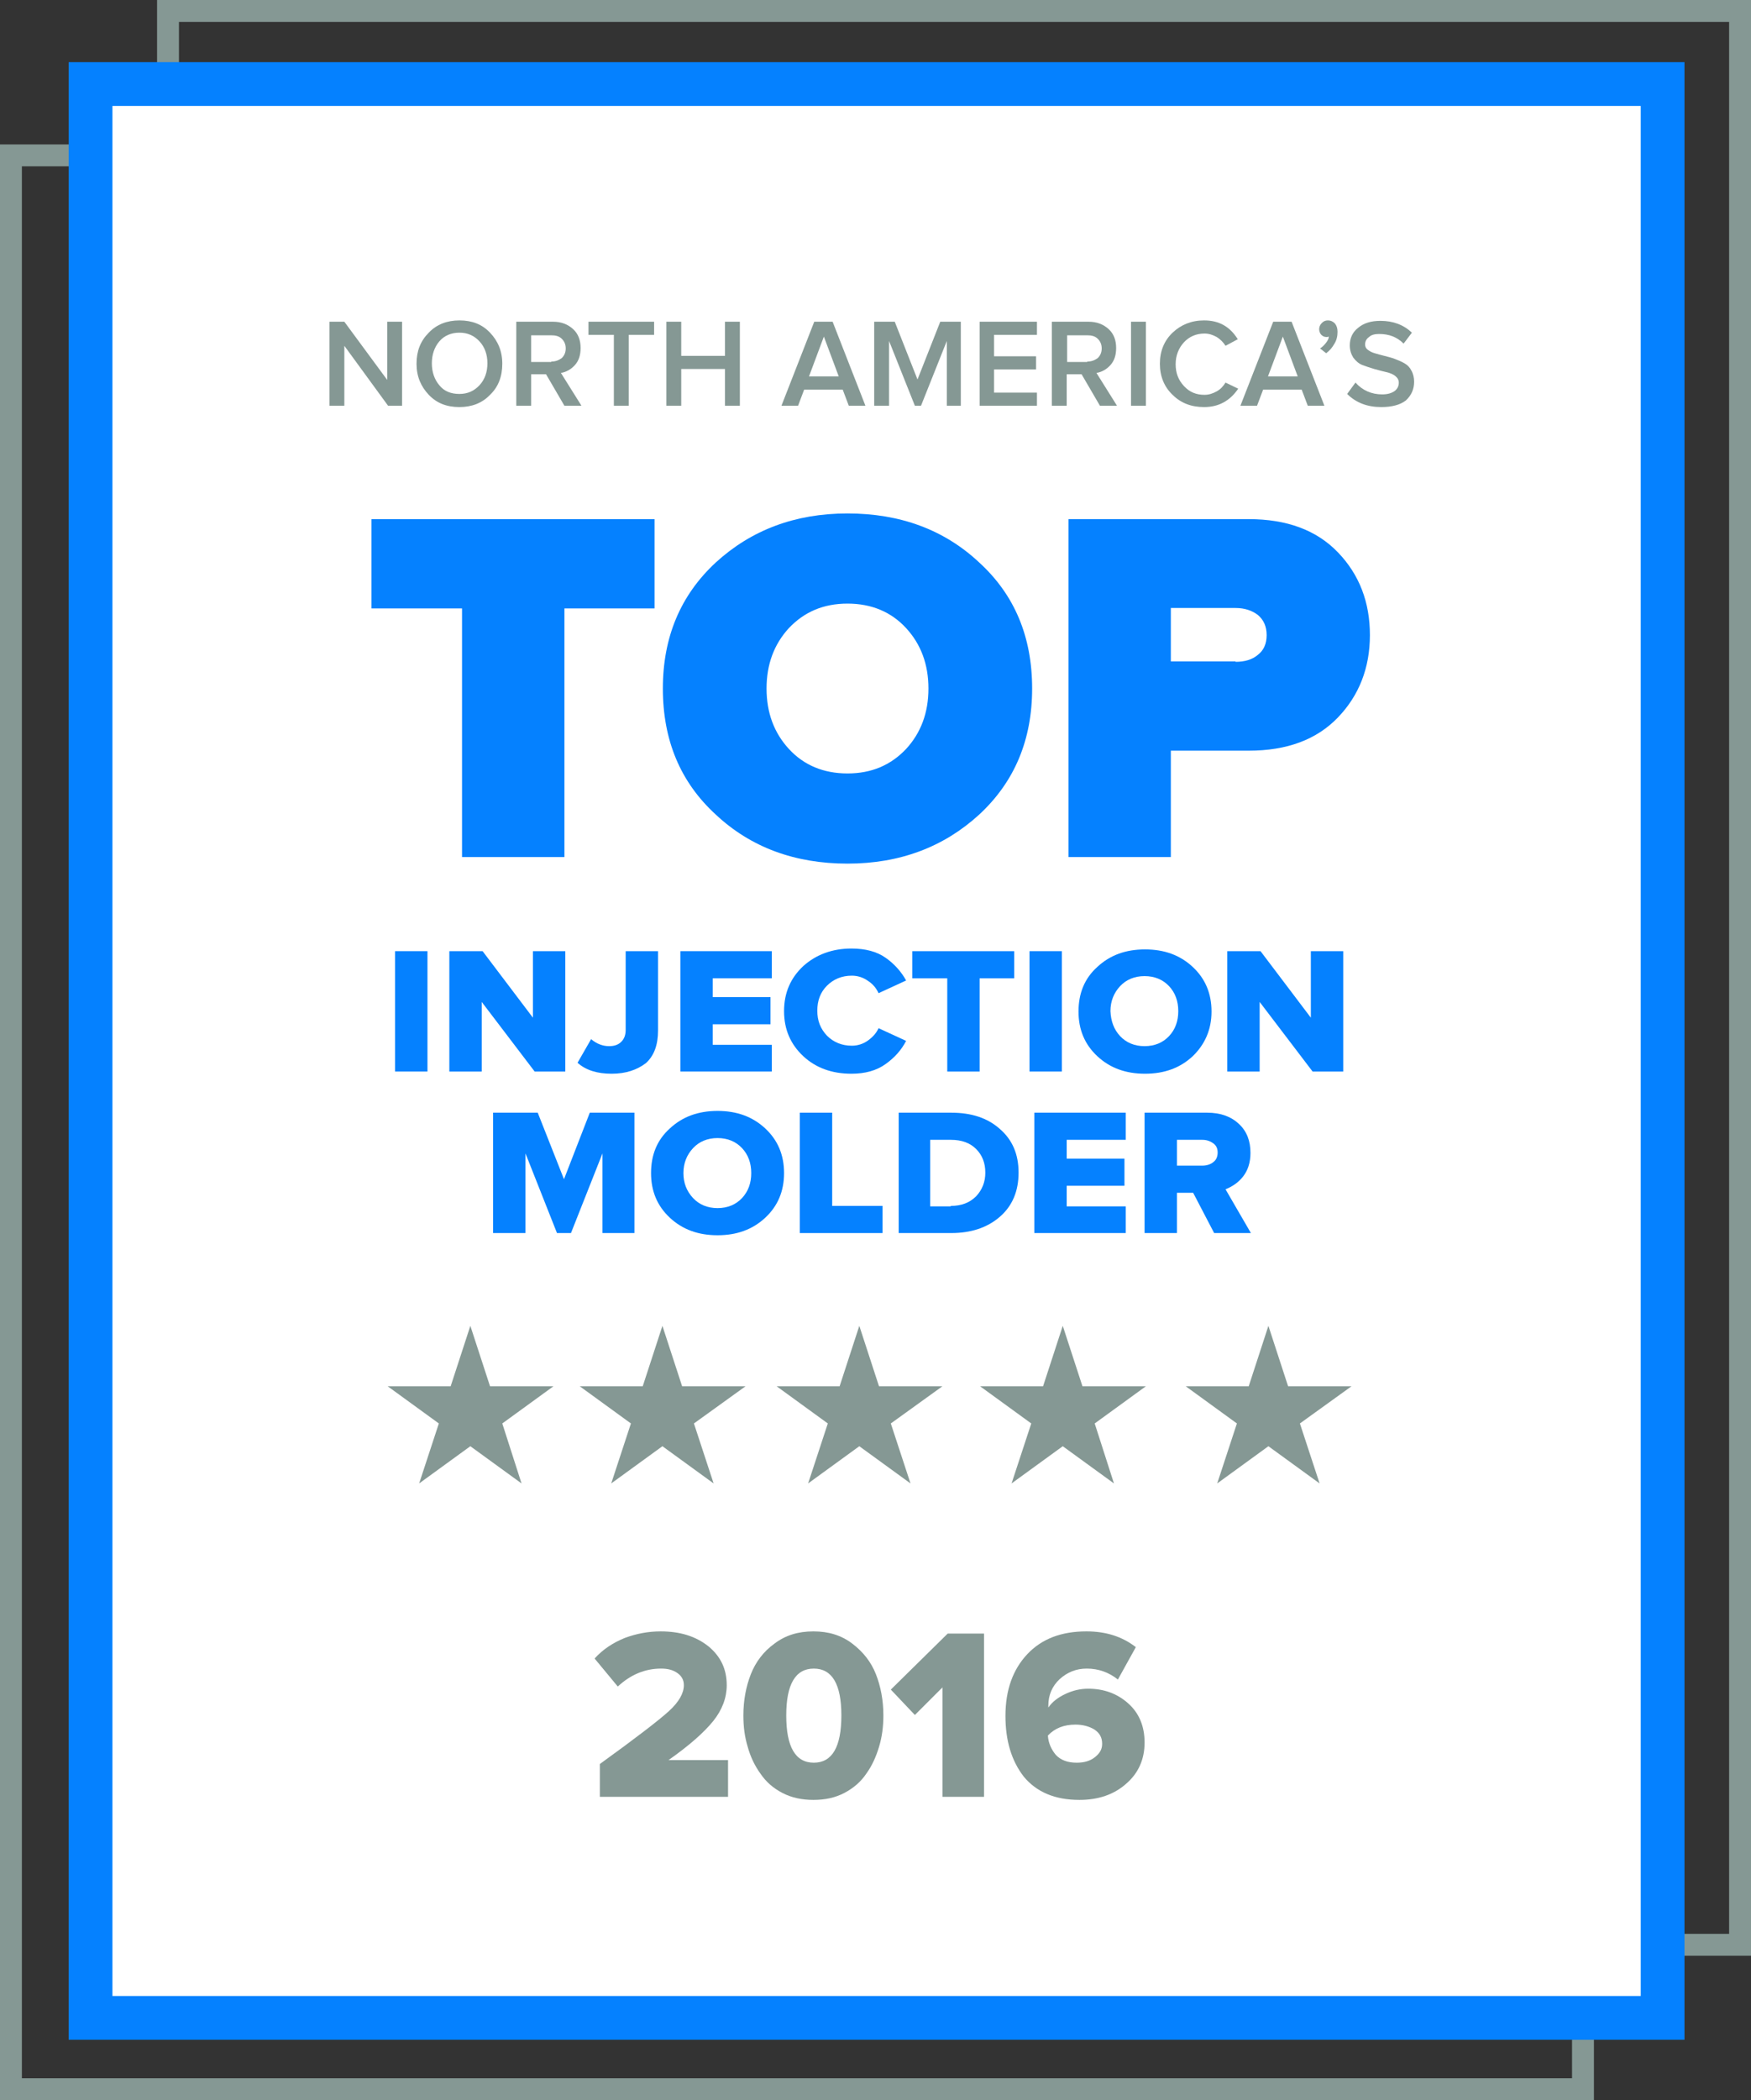 <?xml version="1.0" encoding="utf-8"?>
<!-- Generator: Adobe Illustrator 21.0.0, SVG Export Plug-In . SVG Version: 6.00 Build 0)  -->
<svg version="1.1" id="Layer_1" xmlns="http://www.w3.org/2000/svg" xmlns:xlink="http://www.w3.org/1999/xlink" x="0px" y="0px"
	 viewBox="0 0 400.2 479.8" enable-background="new 0 0 400.2 479.8" xml:space="preserve">
<rect x="0" y="0" width="400.2" height="479.8" fill="#333333" stroke="none"/>
<g>
	<g>
		<path fill="#859894" d="M364.3,479.8H0V33h364.3V479.8z M5,474.8h354.3V38H5V474.8z"/>
	</g>
	<g>
		<path fill="#859894" d="M400.2,446.8H35.9V0h364.3V446.8z M40.9,441.8h354.3V5H40.9V441.8z"/>
	</g>
	<g>
		<rect x="20.7" y="19.2" fill="#FFFFFF" width="359.3" height="441.8"/>
		<path fill="#0581FF" d="M385,466H15.7V14.2H385V466z M25.7,456H375V24.2H25.7V456z"/>
	</g>
	<g>
		<path fill="#859894" d="M91.9,92.7h-3.2L78.7,79v13.7h-3.4V73.5h3.4l9.8,13.3V73.5h3.4V92.7z"/>
		<path fill="#859894" d="M112,90.2c-1.8,1.9-4.2,2.8-7,2.8c-2.9,0-5.2-0.9-7-2.8c-1.8-1.9-2.8-4.2-2.8-7.1c0-2.9,0.9-5.2,2.8-7.1
			c1.8-1.9,4.2-2.8,7-2.8c2.9,0,5.2,0.9,7,2.8c1.8,1.9,2.8,4.2,2.8,7.1C114.8,86,113.9,88.4,112,90.2z M105,90c1.9,0,3.4-0.7,4.6-2
			c1.2-1.3,1.8-3,1.8-5c0-2-0.6-3.7-1.8-5c-1.2-1.3-2.7-2-4.6-2c-1.9,0-3.5,0.7-4.6,2s-1.7,3-1.7,5c0,2,0.6,3.7,1.7,5
			C101.5,89.4,103.1,90,105,90z"/>
		<path fill="#859894" d="M132.9,92.7h-3.9l-4.2-7.2h-3.4v7.2H118V73.5h8.4c1.9,0,3.4,0.6,4.6,1.7c1.2,1.1,1.7,2.6,1.7,4.3
			c0,1.6-0.4,2.9-1.3,3.9c-0.9,1-2,1.6-3.2,1.8L132.9,92.7z M126,82.6c1,0,1.7-0.3,2.4-0.8c0.6-0.6,0.9-1.3,0.9-2.2
			c0-0.9-0.3-1.6-0.9-2.2c-0.6-0.6-1.4-0.8-2.4-0.8h-4.6v6.1H126z"/>
		<path fill="#859894" d="M143.7,92.7h-3.4V76.5h-5.8v-3h15v3h-5.8V92.7z"/>
		<path fill="#859894" d="M169.1,92.7h-3.4v-8.4h-10v8.4h-3.4V73.5h3.4v7.8h10v-7.8h3.4V92.7z"/>
		<path fill="#859894" d="M197.8,92.7H194l-1.4-3.7h-8.8l-1.4,3.7h-3.8l7.5-19.2h4.2L197.8,92.7z M191.7,86l-3.4-9.1l-3.4,9.1H191.7
			z"/>
		<path fill="#859894" d="M219.8,92.7h-3.4V77.9l-5.9,14.8h-1.4l-5.9-14.8v14.8h-3.4V73.5h4.7l5.2,13.2l5.2-13.2h4.7V92.7z"/>
		<path fill="#859894" d="M237,92.7h-13.1V73.5H237v3h-9.8v4.9h9.6v3h-9.6v5.3h9.8V92.7z"/>
		<path fill="#859894" d="M255.3,92.7h-3.9l-4.2-7.2h-3.4v7.2h-3.4V73.5h8.4c1.9,0,3.4,0.6,4.6,1.7c1.2,1.1,1.7,2.6,1.7,4.3
			c0,1.6-0.4,2.9-1.3,3.9c-0.9,1-2,1.6-3.2,1.8L255.3,92.7z M248.5,82.6c1,0,1.7-0.3,2.4-0.8c0.6-0.6,0.9-1.3,0.9-2.2
			c0-0.9-0.3-1.6-0.9-2.2c-0.6-0.6-1.4-0.8-2.4-0.8h-4.6v6.1H248.5z"/>
		<path fill="#859894" d="M261.9,92.7h-3.4V73.5h3.4V92.7z"/>
		<path fill="#859894" d="M275.2,93c-2.9,0-5.3-0.9-7.2-2.8c-1.9-1.8-2.9-4.2-2.9-7.1c0-2.9,1-5.3,2.9-7.1s4.3-2.8,7.2-2.8
			c3.4,0,5.9,1.4,7.7,4.3l-2.8,1.5c-0.5-0.8-1.2-1.5-2-2c-0.9-0.5-1.8-0.8-2.8-0.8c-1.9,0-3.5,0.7-4.7,2s-1.9,3-1.9,5
			c0,2,0.6,3.6,1.9,5s2.8,2,4.7,2c1,0,1.9-0.3,2.8-0.8c0.9-0.5,1.5-1.2,2-2l2.9,1.4C281.1,91.6,278.5,93,275.2,93z"/>
		<path fill="#859894" d="M302.7,92.7h-3.8l-1.4-3.7h-8.8l-1.4,3.7h-3.8l7.5-19.2h4.2L302.7,92.7z M296.6,86l-3.4-9.1l-3.4,9.1
			H296.6z"/>
		<path fill="#859894" d="M305.7,75.8c0,1-0.2,1.9-0.7,2.7c-0.5,0.9-1.1,1.6-1.9,2.2l-1.4-1.1c0.5-0.3,0.9-0.7,1.3-1.2
			s0.7-1,0.7-1.5c-0.1,0-0.2,0.1-0.5,0.1c-0.5,0-0.9-0.2-1.2-0.5c-0.3-0.3-0.5-0.8-0.5-1.3c0-0.5,0.2-1,0.6-1.4
			c0.4-0.4,0.8-0.6,1.4-0.6c0.6,0,1.1,0.2,1.6,0.7C305.5,74.4,305.7,75,305.7,75.8z"/>
		<path fill="#859894" d="M315.7,93c-3.2,0-5.8-1-7.8-3l1.9-2.6c1.6,1.8,3.7,2.7,6.1,2.7c1.3,0,2.2-0.3,2.9-0.8
			c0.6-0.5,0.9-1.1,0.9-1.9c0-0.6-0.3-1.1-0.8-1.5s-1.2-0.7-2.1-0.9c-0.8-0.2-1.7-0.4-2.7-0.7c-1-0.3-1.9-0.6-2.7-0.9
			c-0.8-0.3-1.5-0.9-2.1-1.7c-0.5-0.8-0.8-1.7-0.8-2.8c0-1.6,0.6-3,1.9-4c1.3-1.1,3-1.6,5.1-1.6c2.9,0,5.3,0.9,7.2,2.7l-1.9,2.5
			c-1.5-1.5-3.3-2.2-5.6-2.2c-1,0-1.8,0.2-2.3,0.7c-0.6,0.4-0.9,1-0.9,1.7c0,0.5,0.2,0.9,0.6,1.2s0.9,0.6,1.6,0.8s1.4,0.4,2.2,0.6
			c0.8,0.2,1.6,0.4,2.4,0.7s1.5,0.6,2.2,1s1.2,0.9,1.6,1.7c0.4,0.7,0.6,1.6,0.6,2.5c0,1.7-0.6,3.1-1.9,4.3
			C320,92.5,318.1,93,315.7,93z"/>
	</g>
	<g>
		<path fill="#0581FF" d="M129,195.8h-23.4V139H84.9v-20.4h64.7V139H129V195.8z"/>
		<path fill="#0581FF" d="M223.8,186.1c-8.1,7.4-18.1,11.2-30.1,11.2c-12,0-22.1-3.7-30.1-11.2c-8.1-7.4-12.1-17-12.1-28.8
			c0-11.7,4-21.3,12.1-28.8c8.1-7.4,18.1-11.2,30.1-11.2c12,0,22.1,3.7,30.1,11.2c8.1,7.4,12.1,17,12.1,28.8
			C235.9,169,231.9,178.6,223.8,186.1z M180.3,171.1c3.4,3.7,7.9,5.6,13.4,5.6c5.5,0,9.9-1.9,13.4-5.6c3.4-3.7,5.1-8.3,5.1-13.8
			c0-5.5-1.7-10.1-5.1-13.8c-3.4-3.7-7.9-5.6-13.4-5.6c-5.5,0-9.9,1.9-13.4,5.6c-3.4,3.7-5.1,8.3-5.1,13.8
			C175.2,162.8,176.9,167.4,180.3,171.1z"/>
		<path fill="#0581FF" d="M267.6,195.8h-23.4v-77.2h41.2c8.7,0,15.5,2.5,20.4,7.6c4.9,5.1,7.3,11.4,7.3,18.9
			c0,7.5-2.5,13.8-7.3,18.8c-4.9,5.1-11.7,7.6-20.4,7.6h-17.8V195.8z M282.4,151.2c2.1,0,3.8-0.5,5.1-1.6c1.3-1,2-2.5,2-4.5
			c0-2-0.7-3.5-2-4.6c-1.3-1-3-1.6-5.1-1.6h-14.8v12.2H282.4z"/>
	</g>
	<g>
		<path fill="#859894" d="M166.3,410.5h-29.2V403c8.3-6,13.5-10,15.8-12.1c2.3-2.1,3.4-4.1,3.4-5.9c0-1.2-0.5-2.1-1.5-2.8
			c-1-0.7-2.2-1-3.7-1c-3.7,0-7,1.4-9.9,4.1l-5.3-6.4c1.9-2.1,4.2-3.6,6.9-4.7c2.7-1,5.4-1.5,8.2-1.5c4.4,0,8,1.1,10.9,3.4
			c2.8,2.3,4.2,5.2,4.2,8.9c0,2.8-1,5.6-3.1,8.2c-2.1,2.6-5.5,5.6-10.2,8.9h13.6V410.5z"/>
		<path fill="#859894" d="M193,409.6c-2.1,1.1-4.4,1.6-7.1,1.6c-2.6,0-5-0.5-7.1-1.6c-2.1-1.1-3.7-2.5-5-4.4
			c-1.3-1.8-2.3-3.9-2.9-6.1c-0.7-2.3-1-4.6-1-7.2c0-3.4,0.6-6.6,1.7-9.4c1.1-2.8,2.9-5.2,5.4-7c2.5-1.9,5.4-2.8,8.9-2.8
			s6.4,0.9,8.9,2.8c2.5,1.9,4.3,4.2,5.4,7c1.1,2.8,1.7,6,1.7,9.4c0,2.5-0.3,4.9-1,7.2c-0.7,2.3-1.6,4.3-2.9,6.1
			C196.8,407,195.1,408.5,193,409.6z M186,402.7c4.2,0,6.3-3.6,6.3-10.8c0-7.1-2.1-10.7-6.3-10.7s-6.3,3.6-6.3,10.7
			C179.7,399.1,181.8,402.7,186,402.7z"/>
		<path fill="#859894" d="M225,410.5h-9.6v-25l-6.3,6.3l-5.5-5.8l13-12.8h8.3V410.5z"/>
		<path fill="#859894" d="M246.7,411.2c-5.6,0-9.8-1.8-12.7-5.3c-2.8-3.6-4.2-8.2-4.2-13.9c0-5.9,1.7-10.6,5-14.1
			c3.3-3.5,7.8-5.2,13.5-5.2c4.5,0,8.2,1.2,11.3,3.6l-4.1,7.4c-2-1.6-4.4-2.5-7.1-2.5c-2.4,0-4.4,0.8-6.2,2.4
			c-1.7,1.6-2.6,3.6-2.6,6.1v0.4c0.9-1.3,2.2-2.3,3.9-3.1s3.4-1.2,5.2-1.2c3.6,0,6.6,1.1,9.1,3.3s3.8,5.2,3.8,9c0,3.8-1.4,7-4.2,9.4
			C254.6,410,251,411.2,246.7,411.2z M246.1,402.7c1.7,0,3.1-0.4,4.2-1.3c1.1-0.9,1.6-1.8,1.6-3c0-1.5-0.6-2.5-1.8-3.3
			c-1.2-0.7-2.6-1.1-4.3-1.1c-2.6,0-4.7,0.8-6.3,2.5c0.1,1.7,0.8,3.2,1.8,4.4C242.4,402.1,244,402.7,246.1,402.7z"/>
	</g>
	<g>
		<path fill="#0581FF" d="M97.7,244.8h-7.4v-27.5h7.4V244.8z"/>
		<path fill="#0581FF" d="M129.3,244.8h-7.1l-12.1-15.9v15.9h-7.4v-27.5h7.6l11.5,15.2v-15.2h7.4V244.8z"/>
		<path fill="#0581FF" d="M139.8,245.3c-3.3,0-5.9-0.8-7.8-2.5l3.1-5.4c1.3,1.1,2.7,1.6,4.1,1.6c1.2,0,2.1-0.3,2.8-1
			c0.7-0.7,1-1.6,1-2.7v-18h7.4v18.1c0,3.3-0.9,5.8-2.8,7.5C145.6,244.4,143.1,245.3,139.8,245.3z"/>
		<path fill="#0581FF" d="M176.4,244.8h-20.9v-27.5h20.9v6.2h-13.5v4.3h13.2v6.2h-13.2v4.7h13.5V244.8z"/>
		<path fill="#0581FF" d="M194.6,245.3c-4.4,0-8.1-1.3-11-4c-2.9-2.7-4.4-6.1-4.4-10.3c0-4.2,1.5-7.6,4.4-10.3c2.9-2.6,6.6-4,11-4
			c3.2,0,5.8,0.7,7.8,2.1c2,1.4,3.6,3.2,4.7,5.2l-6.3,2.9c-0.5-1.1-1.3-2.1-2.4-2.8c-1.1-0.8-2.4-1.2-3.7-1.2
			c-2.3,0-4.2,0.8-5.7,2.3c-1.5,1.5-2.2,3.4-2.2,5.7c0,2.3,0.7,4.1,2.2,5.7c1.5,1.5,3.4,2.3,5.7,2.3c1.3,0,2.6-0.4,3.7-1.2
			c1.1-0.8,1.9-1.7,2.4-2.8l6.3,2.9c-1.1,2.1-2.6,3.8-4.7,5.3S197.7,245.3,194.6,245.3z"/>
		<path fill="#0581FF" d="M223.9,244.8h-7.4v-21.3h-8v-6.2h23.3v6.2h-7.9V244.8z"/>
		<path fill="#0581FF" d="M242.7,244.8h-7.4v-27.5h7.4V244.8z"/>
		<path fill="#0581FF" d="M272.6,241.3c-2.9,2.7-6.5,4-10.9,4s-8-1.3-10.9-4c-2.9-2.7-4.3-6.1-4.3-10.2c0-4.2,1.4-7.6,4.3-10.2
			c2.9-2.7,6.5-4,10.9-4s8,1.3,10.9,4c2.9,2.7,4.3,6.1,4.3,10.2C276.9,235.2,275.4,238.6,272.6,241.3z M256,236.7
			c1.4,1.5,3.3,2.3,5.6,2.3c2.3,0,4.2-0.8,5.6-2.3c1.4-1.5,2.1-3.4,2.1-5.7c0-2.3-0.7-4.2-2.1-5.7c-1.4-1.5-3.3-2.3-5.6-2.3
			c-2.3,0-4.2,0.8-5.6,2.3c-1.4,1.5-2.2,3.4-2.2,5.7C253.9,233.3,254.6,235.2,256,236.7z"/>
		<path fill="#0581FF" d="M307.1,244.8H300l-12.1-15.9v15.9h-7.4v-27.5h7.6l11.5,15.2v-15.2h7.4V244.8z"/>
		<path fill="#0581FF" d="M145.1,281.7h-7.4v-18.2l-7.2,18.2h-3.2l-7.2-18.2v18.2h-7.4v-27.5h10.2l6,15.2l5.9-15.2h10.2V281.7z"/>
		<path fill="#0581FF" d="M174.9,278.2c-2.9,2.7-6.5,4-10.9,4s-8-1.3-10.9-4c-2.9-2.7-4.3-6.1-4.3-10.2c0-4.2,1.4-7.6,4.3-10.2
			c2.9-2.7,6.5-4,10.9-4s8,1.3,10.9,4c2.9,2.7,4.3,6.1,4.3,10.2C179.2,272.1,177.8,275.5,174.9,278.2z M158.4,273.7
			c1.4,1.5,3.3,2.3,5.6,2.3c2.3,0,4.2-0.8,5.6-2.3c1.4-1.5,2.1-3.4,2.1-5.7c0-2.3-0.7-4.2-2.1-5.7c-1.4-1.5-3.3-2.3-5.6-2.3
			c-2.3,0-4.2,0.8-5.6,2.3c-1.4,1.5-2.2,3.4-2.2,5.7C156.2,270.2,156.9,272.1,158.4,273.7z"/>
		<path fill="#0581FF" d="M201.6,281.7h-18.8v-27.5h7.4v21.3h11.5V281.7z"/>
		<path fill="#0581FF" d="M217.4,281.7h-12v-27.5h12c4.6,0,8.3,1.2,11.1,3.7c2.9,2.5,4.3,5.8,4.3,10s-1.4,7.6-4.3,10.1
			C225.6,280.5,221.9,281.7,217.4,281.7z M217.3,275.5c2.4,0,4.3-0.7,5.8-2.2c1.4-1.5,2.1-3.3,2.1-5.4c0-2.2-0.7-4-2.1-5.4
			c-1.4-1.4-3.3-2.1-5.8-2.1h-4.7v15.2H217.3z"/>
		<path fill="#0581FF" d="M257.3,281.7h-20.9v-27.5h20.9v6.2h-13.5v4.3H257v6.2h-13.2v4.7h13.5V281.7z"/>
		<path fill="#0581FF" d="M285.9,281.7h-8.4l-4.8-9.2H269v9.2h-7.4v-27.5h14.3c3.1,0,5.5,0.9,7.3,2.6c1.8,1.7,2.6,3.9,2.6,6.6
			c0,2.2-0.6,4-1.7,5.4c-1.1,1.4-2.5,2.3-4,2.9L285.9,281.7z M274.8,266.3c1,0,1.9-0.3,2.5-0.8c0.7-0.5,1-1.3,1-2.2
			c0-0.9-0.3-1.6-1-2.1c-0.7-0.5-1.5-0.8-2.5-0.8H269v5.9H274.8z"/>
	</g>
	<g>
		<g>
			<polygon fill="#859894" points="107.5,302.9 112,316.7 126.5,316.7 114.8,325.2 119.2,338.9 107.5,330.4 95.8,338.9 100.3,325.2 
				88.6,316.7 103,316.7 			"/>
		</g>
		<g>
			<polygon fill="#859894" points="151.4,302.9 155.9,316.7 170.4,316.7 158.6,325.2 163.1,338.9 151.4,330.4 139.7,338.9 
				144.2,325.2 132.5,316.7 146.9,316.7 			"/>
		</g>
		<g>
			<polygon fill="#859894" points="196.4,302.9 200.9,316.7 215.4,316.7 203.6,325.2 208.1,338.9 196.4,330.4 184.7,338.9 
				189.2,325.2 177.5,316.7 191.9,316.7 			"/>
		</g>
		<g>
			<polygon fill="#859894" points="242.9,302.9 247.4,316.7 261.9,316.7 250.2,325.2 254.6,338.9 242.9,330.4 231.2,338.9 
				235.7,325.2 224,316.7 238.4,316.7 			"/>
		</g>
		<g>
			<polygon fill="#859894" points="289.9,302.9 294.4,316.7 308.9,316.7 297.1,325.2 301.6,338.9 289.9,330.4 278.2,338.9 
				282.7,325.2 271,316.7 285.4,316.7 			"/>
		</g>
	</g>
</g>
</svg>
